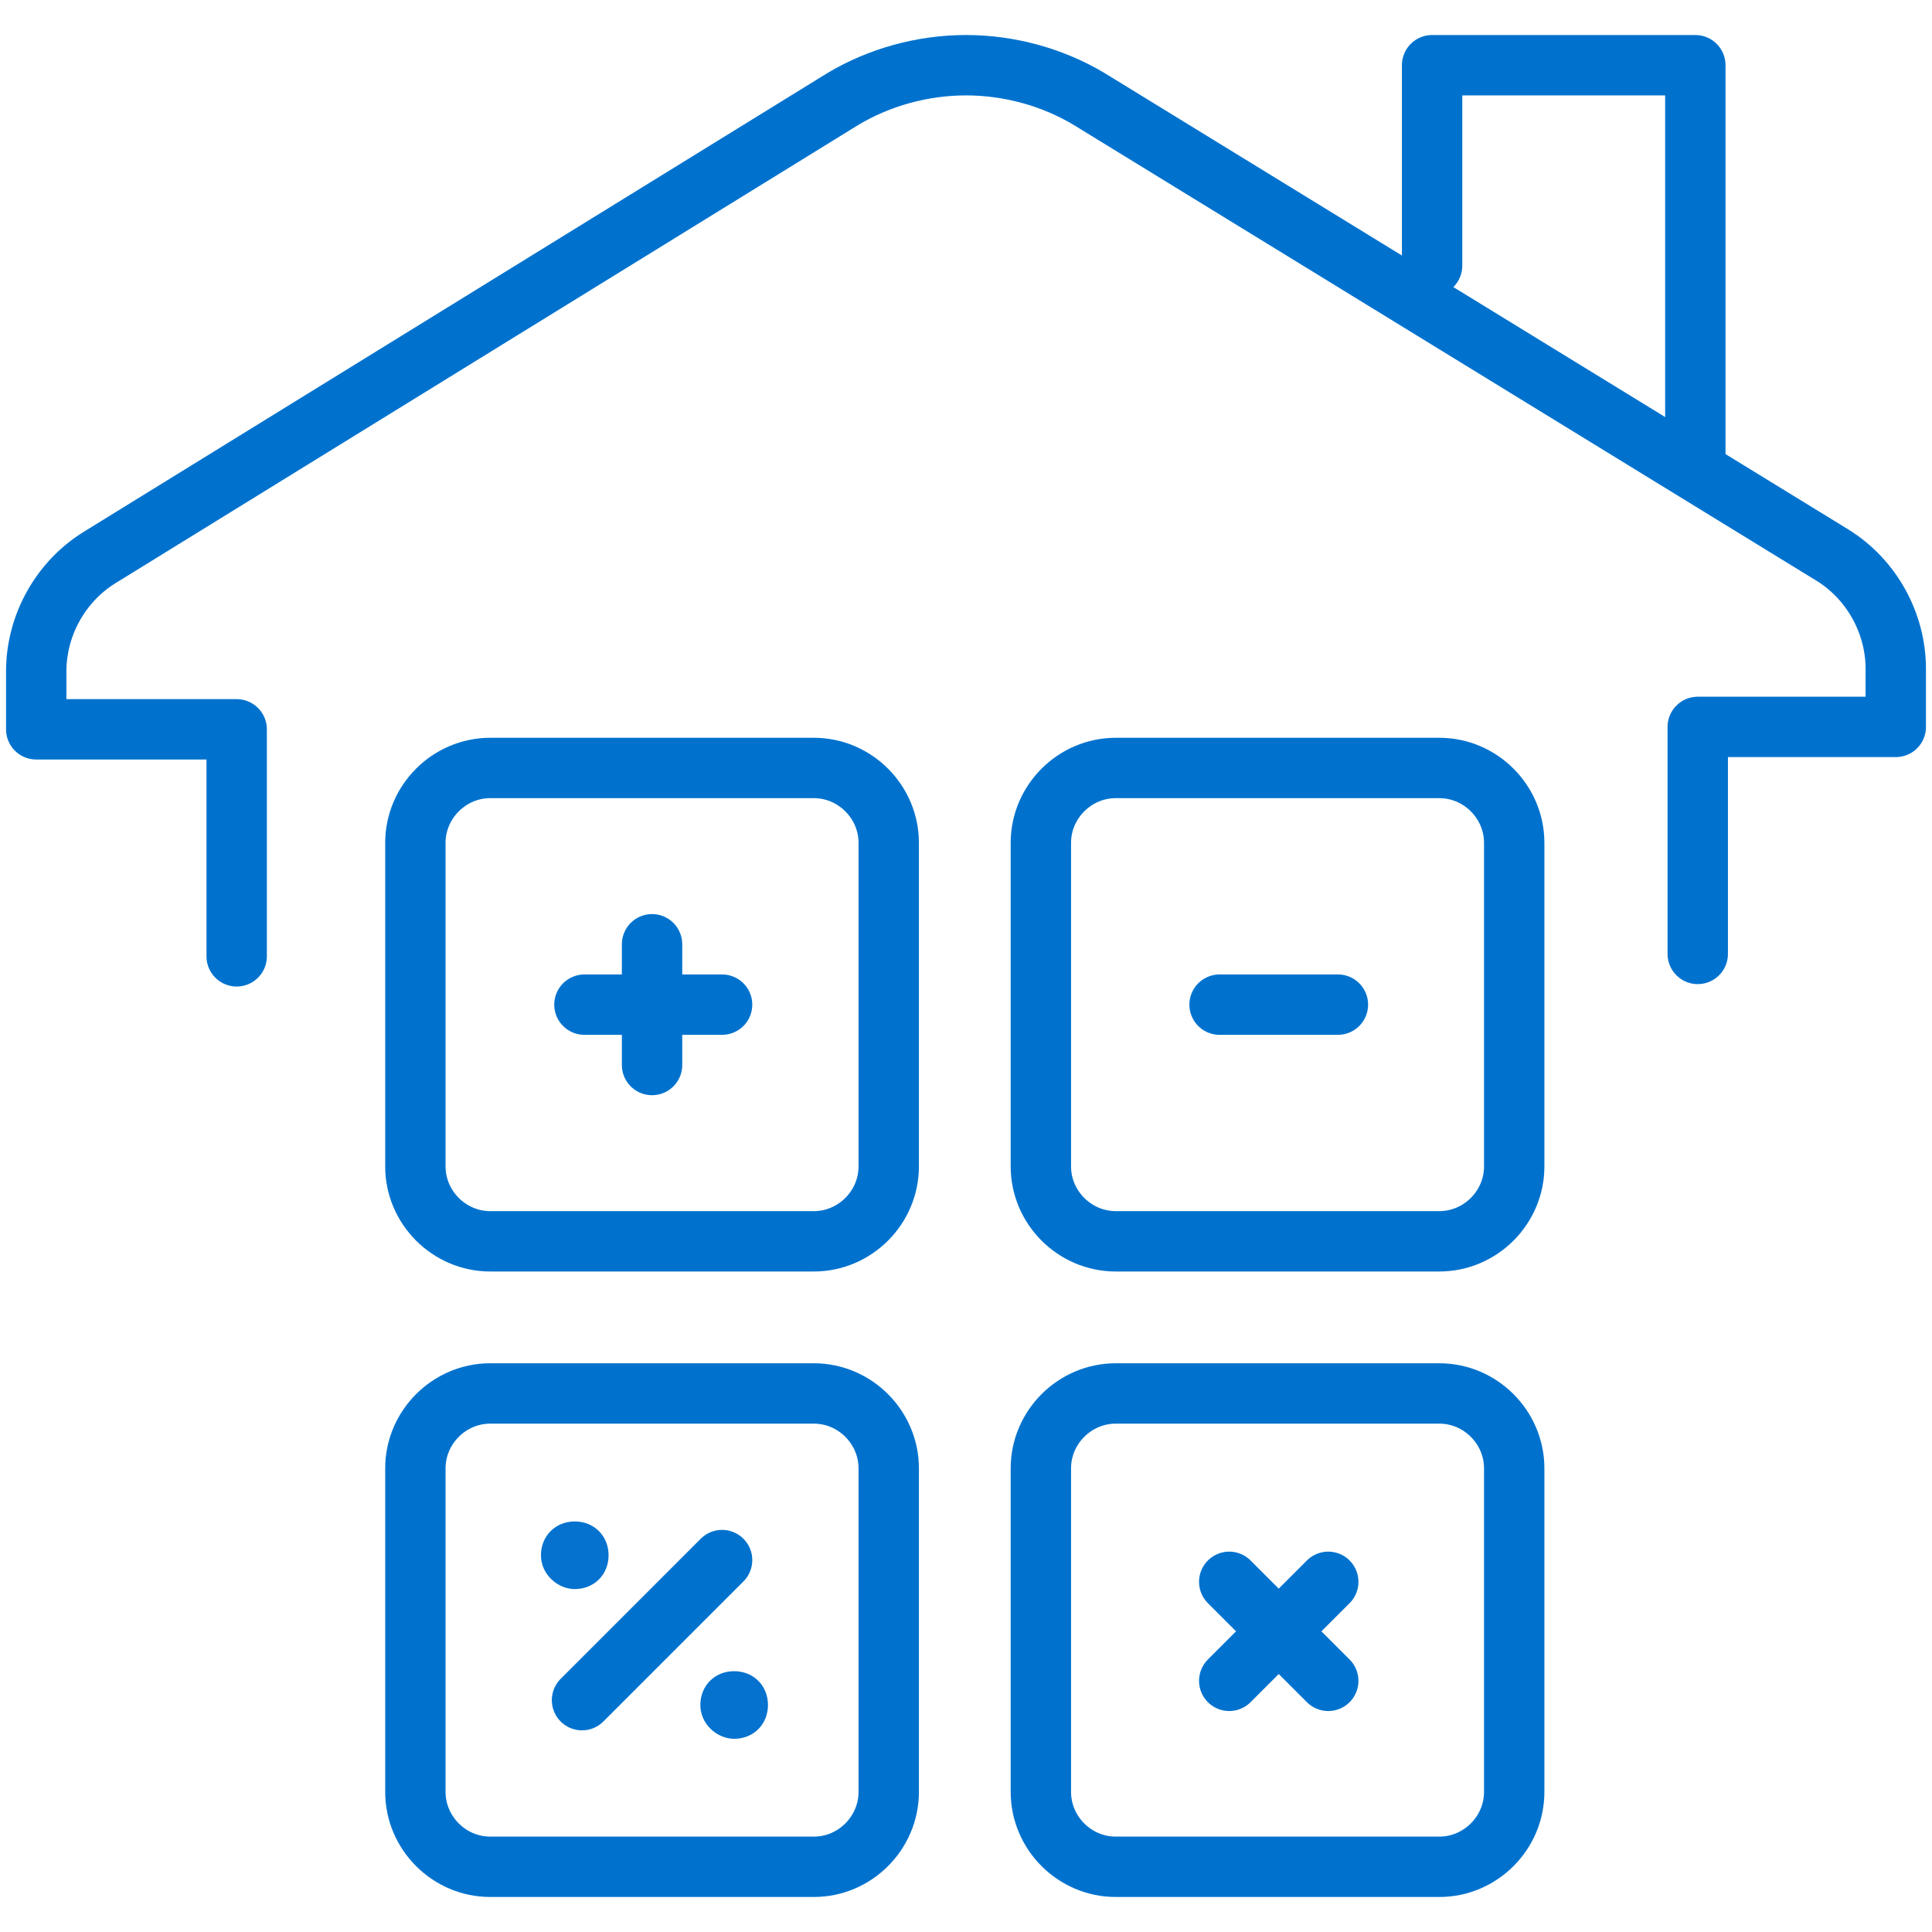 <?xml version="1.0" encoding="utf-8"?>
<!-- Generator: Adobe Illustrator 24.3.0, SVG Export Plug-In . SVG Version: 6.00 Build 0)  -->
<svg version="1.1" id="Layer_1" xmlns="http://www.w3.org/2000/svg" xmlns:xlink="http://www.w3.org/1999/xlink" x="0px" y="0px"
	 viewBox="0 0 80 80" style="enable-background:new 0 0 80 80;" xml:space="preserve">
<style type="text/css">
	.st0{fill:none;stroke:#0072CE;stroke-width:2.5;stroke-linecap:round;stroke-linejoin:round;stroke-miterlimit:10;}
	.st1{fill-rule:evenodd;clip-rule:evenodd;fill:#0472CE;}
	.st2{enable-background:new    ;}
</style>
<g>
	<g>
		<g>
			<path class="st0" d="M62.7,48.3c0,1.7-1.4,3.1-3.1,3.1H46.2c-1.7,0-3.1-1.4-3.1-3.1V34.9c0-1.7,1.4-3.1,3.1-3.1h13.4
				c1.7,0,3.1,1.4,3.1,3.1L62.7,48.3L62.7,48.3z"/>
			<path class="st0" d="M36.8,48.3c0,1.7-1.4,3.1-3.1,3.1H20.3c-1.7,0-3.1-1.4-3.1-3.1V34.9c0-1.7,1.4-3.1,3.1-3.1h13.4
				c1.7,0,3.1,1.4,3.1,3.1V48.3z"/>
			<path class="st0" d="M62.7,74.2c0,1.7-1.4,3.1-3.1,3.1H46.2c-1.7,0-3.1-1.4-3.1-3.1V60.8c0-1.7,1.4-3.1,3.1-3.1h13.4
				c1.7,0,3.1,1.4,3.1,3.1L62.7,74.2L62.7,74.2z"/>
			<path class="st0" d="M36.8,74.2c0,1.7-1.4,3.1-3.1,3.1H20.3c-1.7,0-3.1-1.4-3.1-3.1V60.8c0-1.7,1.4-3.1,3.1-3.1h13.4
				c1.7,0,3.1,1.4,3.1,3.1V74.2z"/>
			<line class="st0" x1="50.5" y1="41.6" x2="55.4" y2="41.6"/>
			<line class="st0" x1="27" y1="39.1" x2="27" y2="44.1"/>
			<line class="st0" x1="24.2" y1="41.6" x2="29.9" y2="41.6"/>
			<line class="st0" x1="50.9" y1="69.6" x2="55" y2="65.5"/>
			<line class="st0" x1="55" y1="69.6" x2="50.9" y2="65.5"/>
			<line class="st0" x1="24.1" y1="70.4" x2="29.9" y2="64.6"/>
		</g>
		<path class="st1" d="M22.4,64.4c0-0.8,0.6-1.4,1.4-1.4c0.8,0,1.4,0.6,1.4,1.4c0,0.8-0.6,1.4-1.4,1.4
			C23.1,65.8,22.4,65.2,22.4,64.4"/>
		<path class="st1" d="M29,70.6c0-0.8,0.6-1.4,1.4-1.4c0.8,0,1.4,0.6,1.4,1.4c0,0.8-0.6,1.4-1.4,1.4C29.7,72,29,71.4,29,70.6"/>
	</g>
	<g>
		<path class="st0" d="M9.8,39.6v-9.4H1.5v-2.4c0-1.9,1-3.7,2.6-4.7L34.9,4.1c1.5-0.9,3.3-1.4,5.1-1.4c1.8,0,3.6,0.5,5.1,1.4
			l30.8,18.9c1.6,1,2.6,2.8,2.6,4.7v2.4h-8.2v9.4"/>
		<g>
			<g class="st2">
				<g>
					<g>
						<polyline class="st0" points="59.3,11 59.3,2.7 70.2,2.7 70.2,19.2 						"/>
					</g>
				</g>
			</g>
		</g>
	</g>
</g>
</svg>
